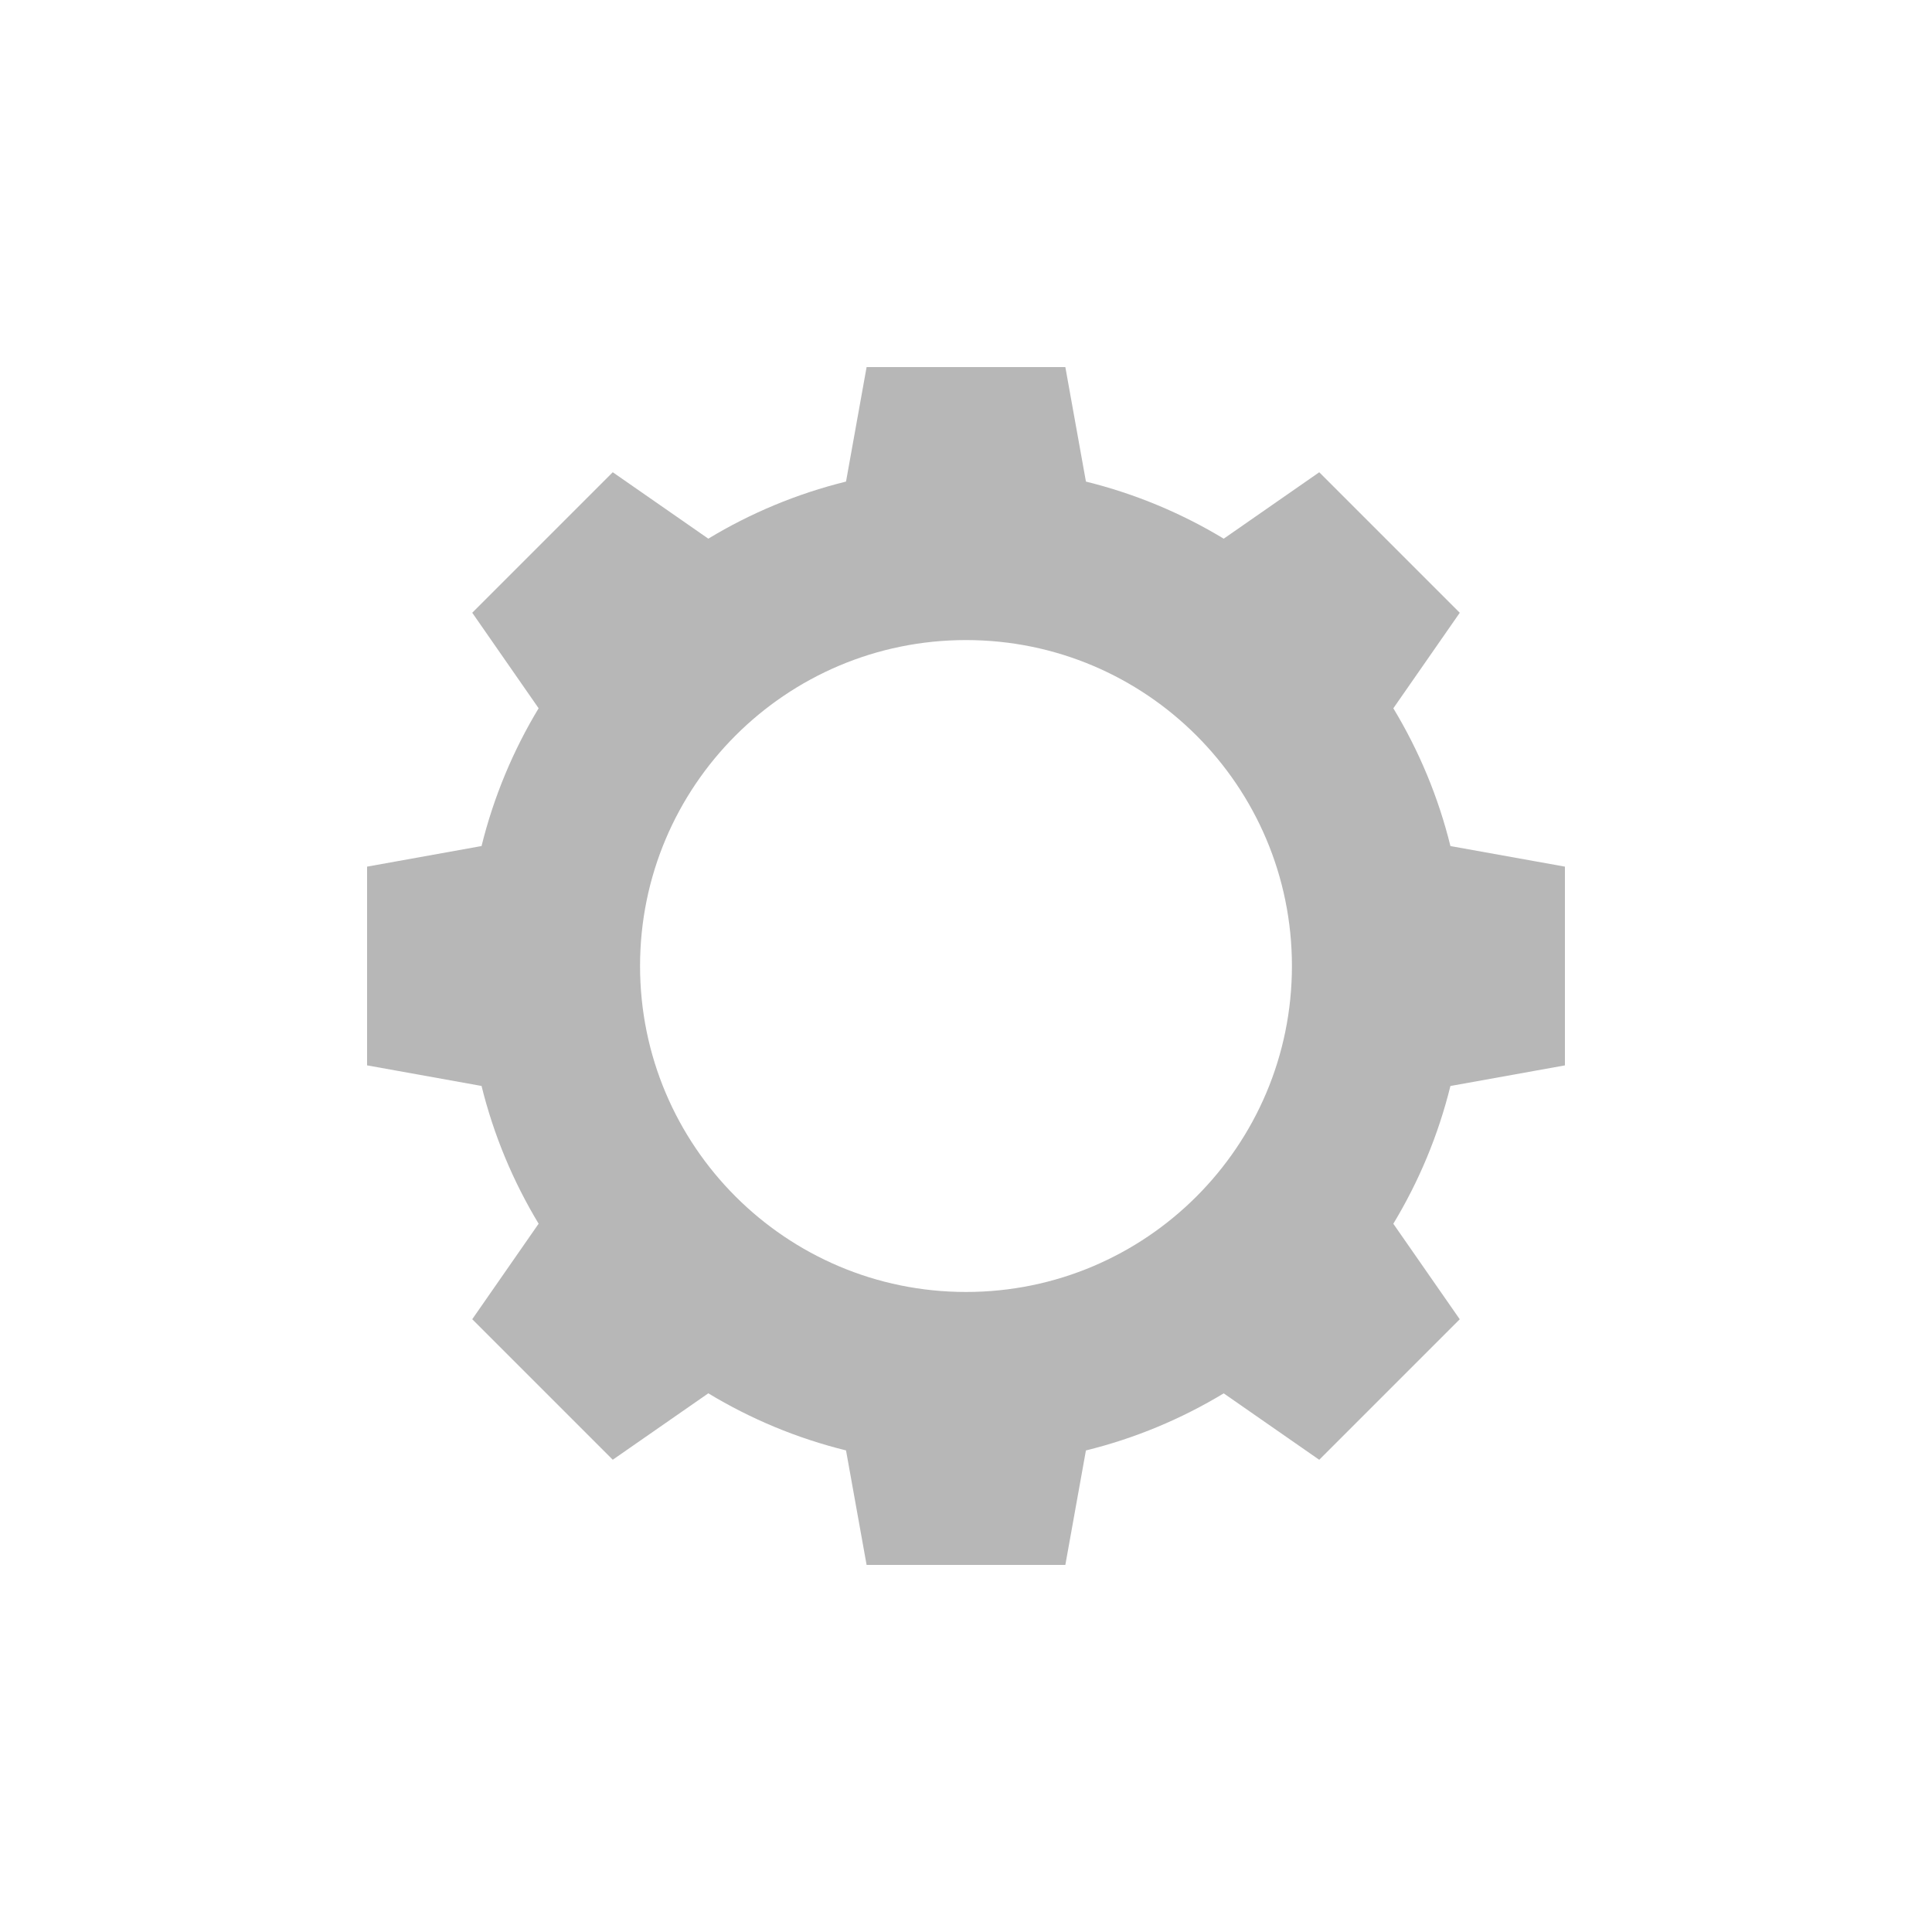 <svg fill="#B7B7B7" xmlns="http://www.w3.org/2000/svg" xmlns:xlink="http://www.w3.org/1999/xlink" version="1.0" x="0px" y="0px" viewBox="0 0 100 100" enable-background="new 0 0 100 100" xml:space="preserve"><path d="M81,55.144V44.857l-5.926-1.065c-0.628-2.549-1.633-4.942-2.955-7.131l3.438-4.944l-7.273-7.273l-4.944,3.438  c-2.19-1.322-4.583-2.326-7.132-2.955L55.142,19H44.855l-1.065,5.926c-2.547,0.629-4.942,1.633-7.128,2.955l-4.946-3.438  l-7.273,7.273l3.436,4.944c-1.321,2.188-2.325,4.582-2.954,7.131L19,44.857v10.286l5.925,1.066c0.629,2.548,1.633,4.942,2.954,7.13  l-3.436,4.944l7.273,7.273l4.946-3.438c2.186,1.323,4.581,2.327,7.128,2.955L44.855,81h10.287l1.065-5.925  c2.549-0.628,4.942-1.632,7.132-2.955l4.944,3.438l7.273-7.273l-3.438-4.944c1.322-2.188,2.327-4.582,2.955-7.13L81,55.144z   M66.87,50c0,9.317-7.553,16.872-16.869,16.872c-9.317,0-16.872-7.555-16.872-16.872S40.684,33.13,50,33.13  C59.316,33.13,66.87,40.683,66.87,50z"></path></svg>